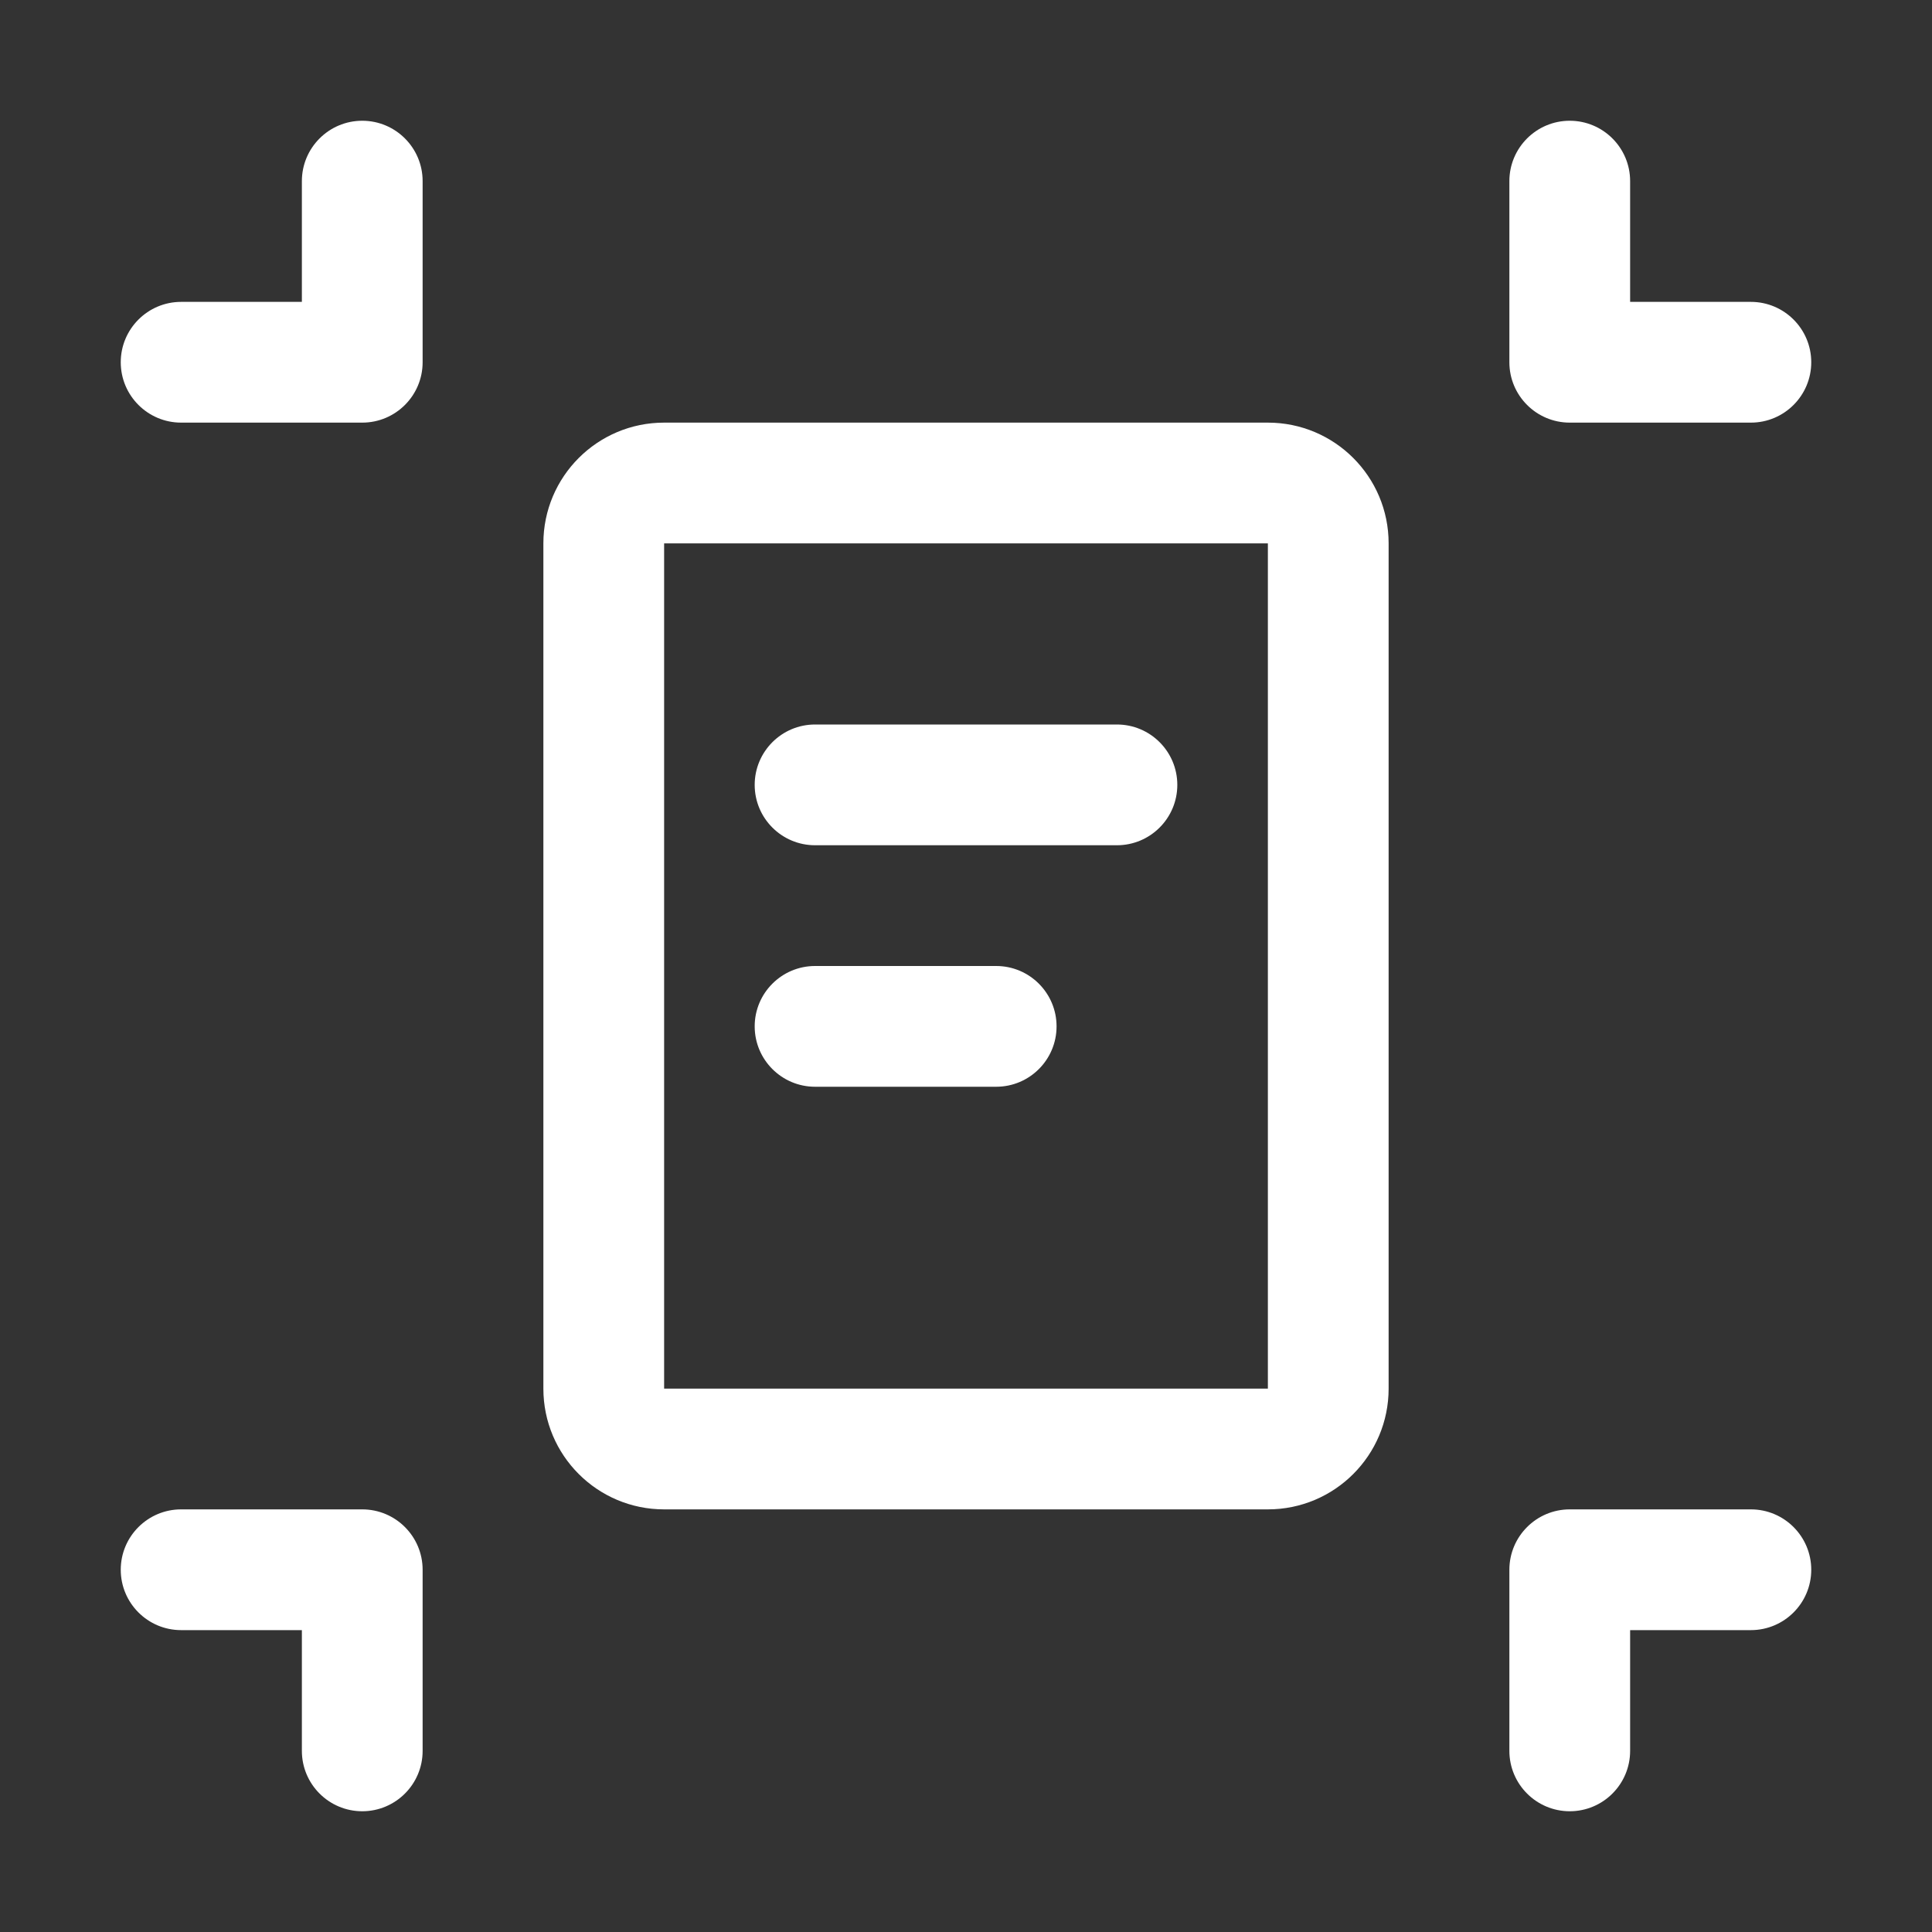 <svg width="32" height="32" viewBox="0 0 32 32" fill="none" xmlns="http://www.w3.org/2000/svg">
<rect x="0" y="0" width="32" height="32" fill="#333333" stroke="none"/>
<path d="M6 2C6.552 2 7 2.448 7 3V6C7 6.552 6.552 7 6 7H3C2.448 7 2 6.552 2 6C2 5.448 2.448 5 3 5H5V3C5 2.448 5.448 2 6 2ZM26 2C26.552 2 27 2.448 27 3V5H29C29.552 5 30 5.448 30 6C30 6.552 29.552 7 29 7H26C25.448 7 25 6.552 25 6V3C25 2.448 25.448 2 26 2ZM11 7C9.895 7 9 7.895 9 9V23C9 24.105 9.895 25 11 25H21C22.105 25 23 24.105 23 23V9C23 7.895 22.105 7 21 7H11ZM11 9H21V23H11V9ZM13.5 12C12.948 12 12.5 12.448 12.5 13C12.5 13.552 12.948 14 13.5 14H18.5C19.052 14 19.5 13.552 19.5 13C19.5 12.448 19.052 12 18.5 12H13.5ZM13.5 16C12.948 16 12.5 16.448 12.5 17C12.5 17.552 12.948 18 13.5 18H16.5C17.052 18 17.5 17.552 17.5 17C17.5 16.448 17.052 16 16.5 16H13.5ZM7 29C7 29.552 6.552 30 6 30C5.448 30 5 29.552 5 29V27H3C2.448 27 2 26.552 2 26C2 25.448 2.448 25 3 25H6C6.552 25 7 25.448 7 26V29ZM27 29C27 29.552 26.552 30 26 30C25.448 30 25 29.552 25 29V26C25 25.448 25.448 25 26 25H29C29.552 25 30 25.448 30 26C30 26.552 29.552 27 29 27H27V29Z" fill="#ffffff"/>
</svg>
